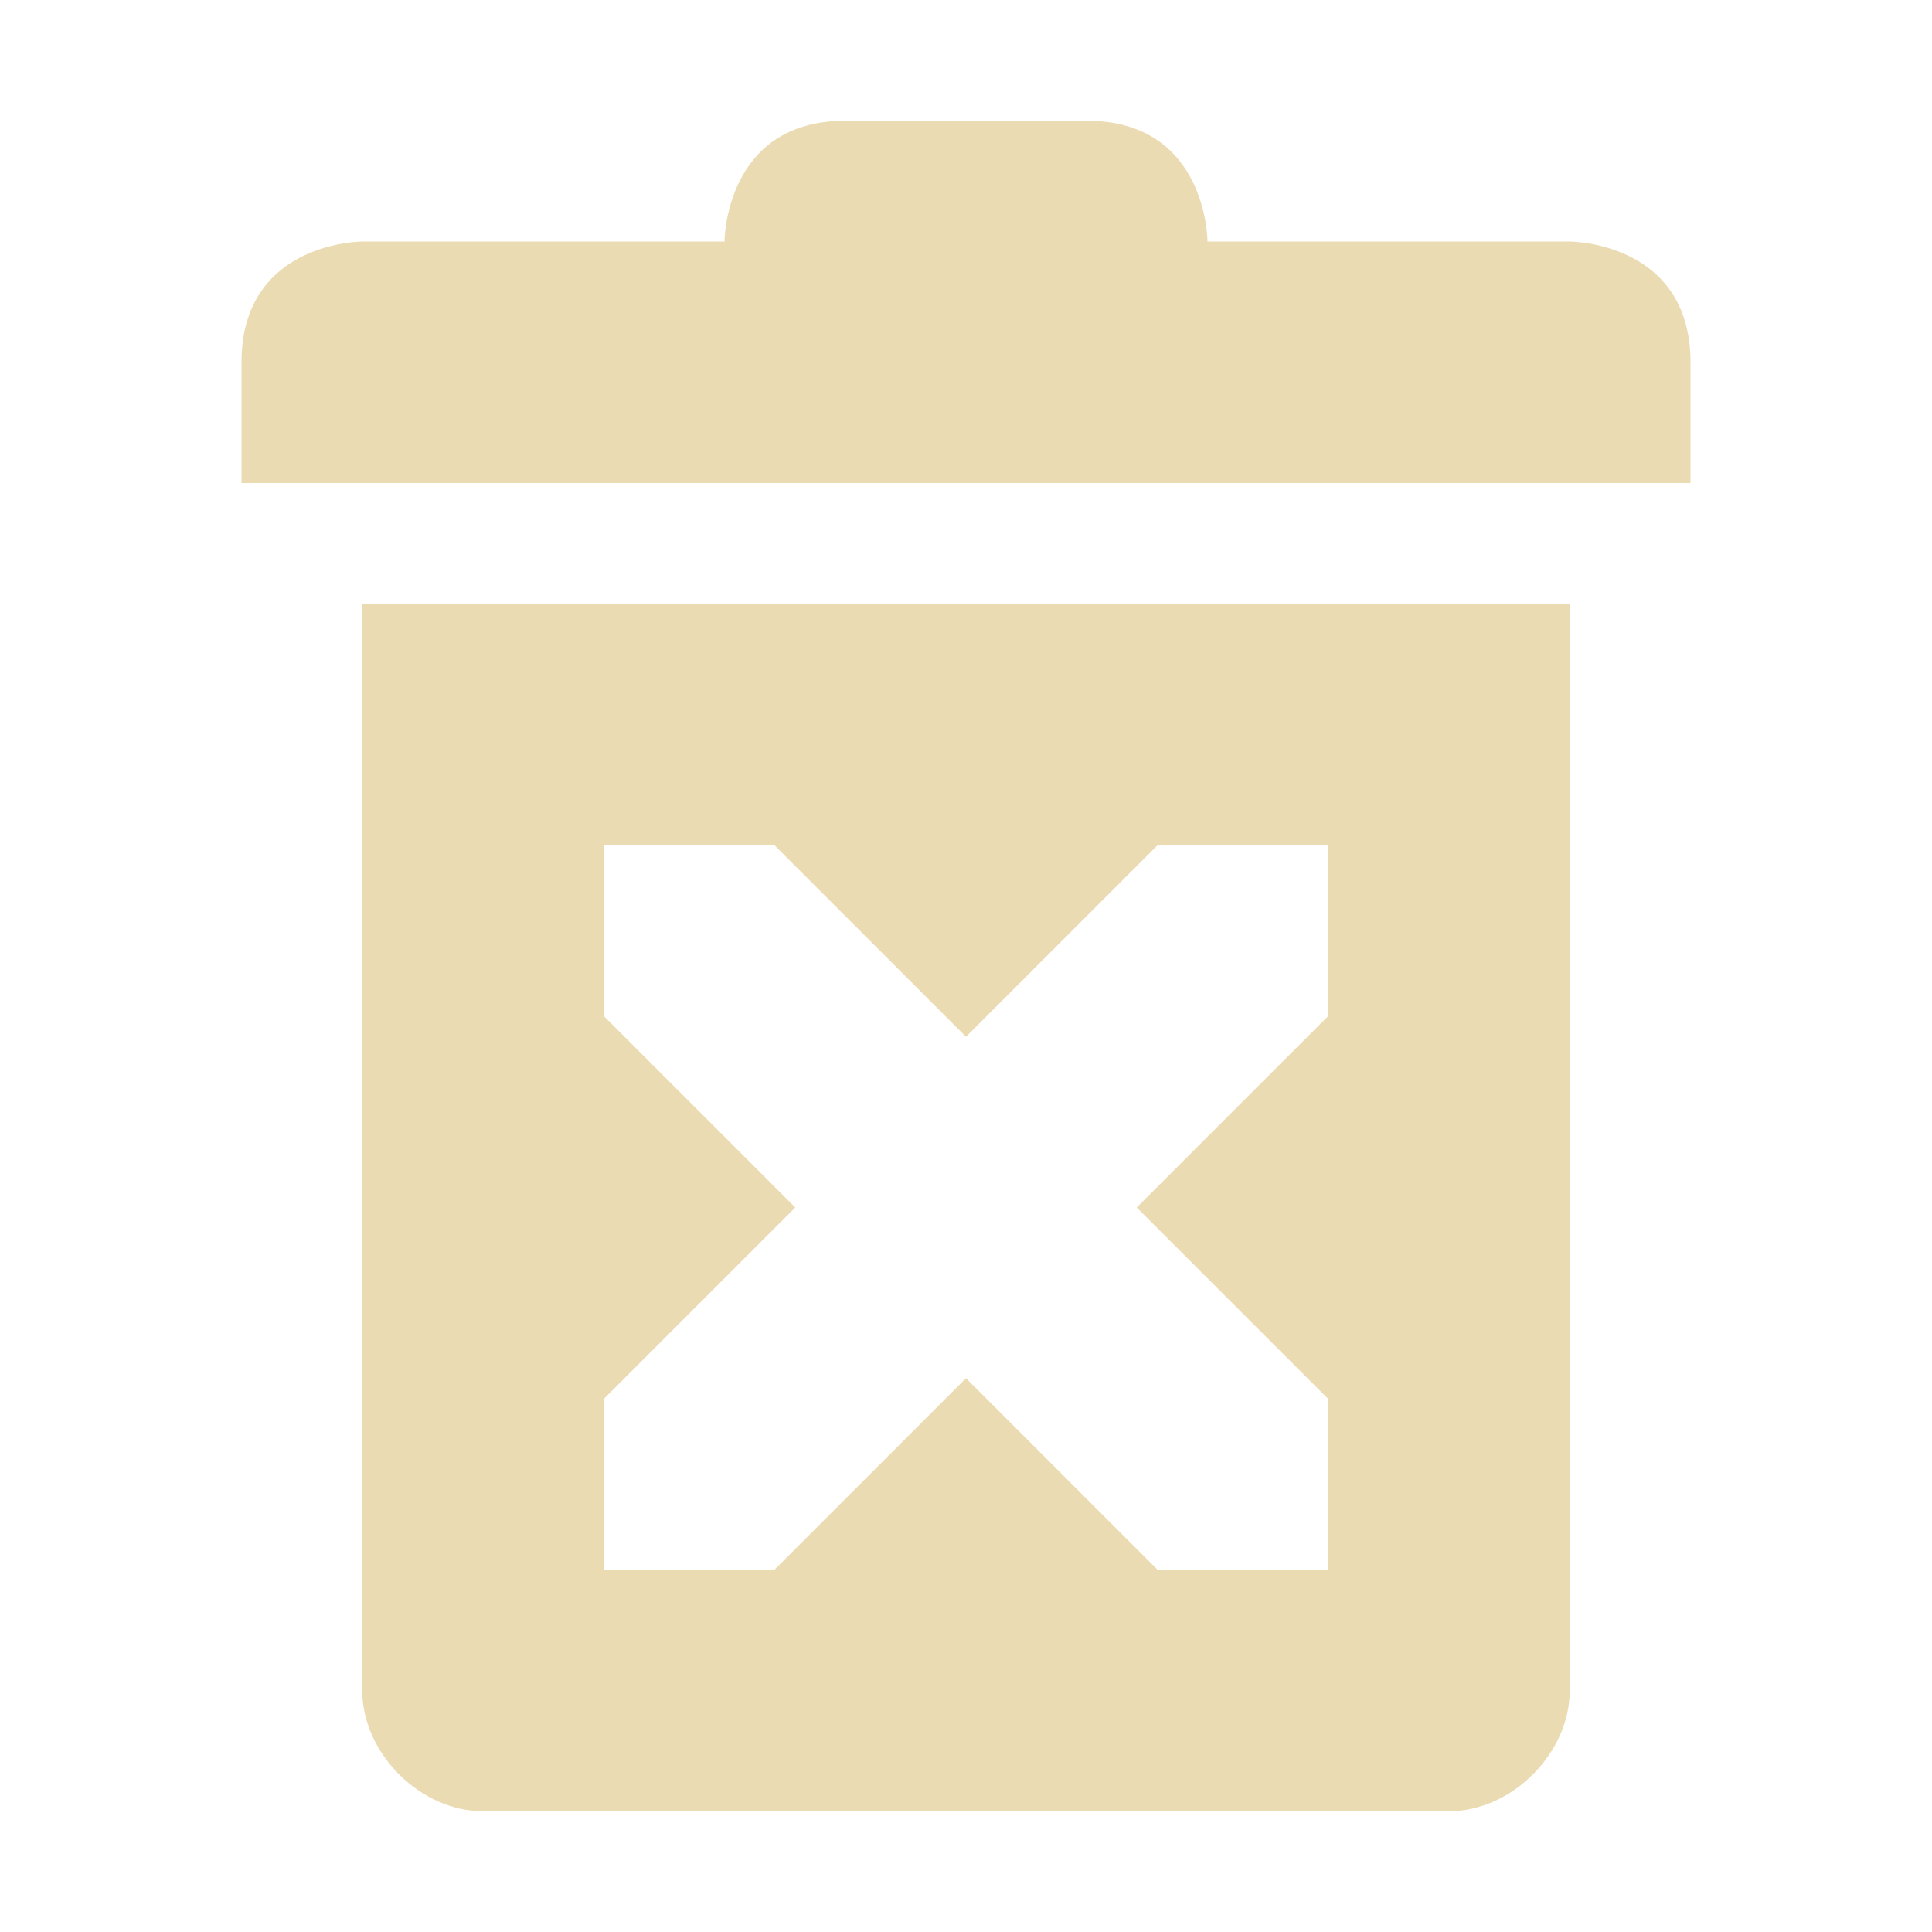 <svg width="16" height="16" version="1.1" viewBox="0 0 16 16" xmlns="http://www.w3.org/2000/svg">
  <defs>
    <style type="text/css">.ColorScheme-Text { color:#ebdbb2; } .ColorScheme-Highlight { color:#458588; }</style>
  </defs>
  <path class="ColorScheme-Text" d="m7 1c-1 0-1 1-1 1h-3s-1 1e-6 -1 1v1h12v-1c0-1-1-1-1-1h-3s-9e-7 -1-1-1zm-4 4v9c0 0.52 0.48 1 1 1h8c0.52 0 1-0.48 1-1v-9zm2 2h1.414l1.586 1.586 1.586-1.586h1.414v1.414l-1.586 1.586 1.586 1.586v1.414h-1.414l-1.586-1.586-1.586 1.586h-1.414v-1.414l1.586-1.586-1.586-1.586z" fill="currentColor"/>
</svg>
